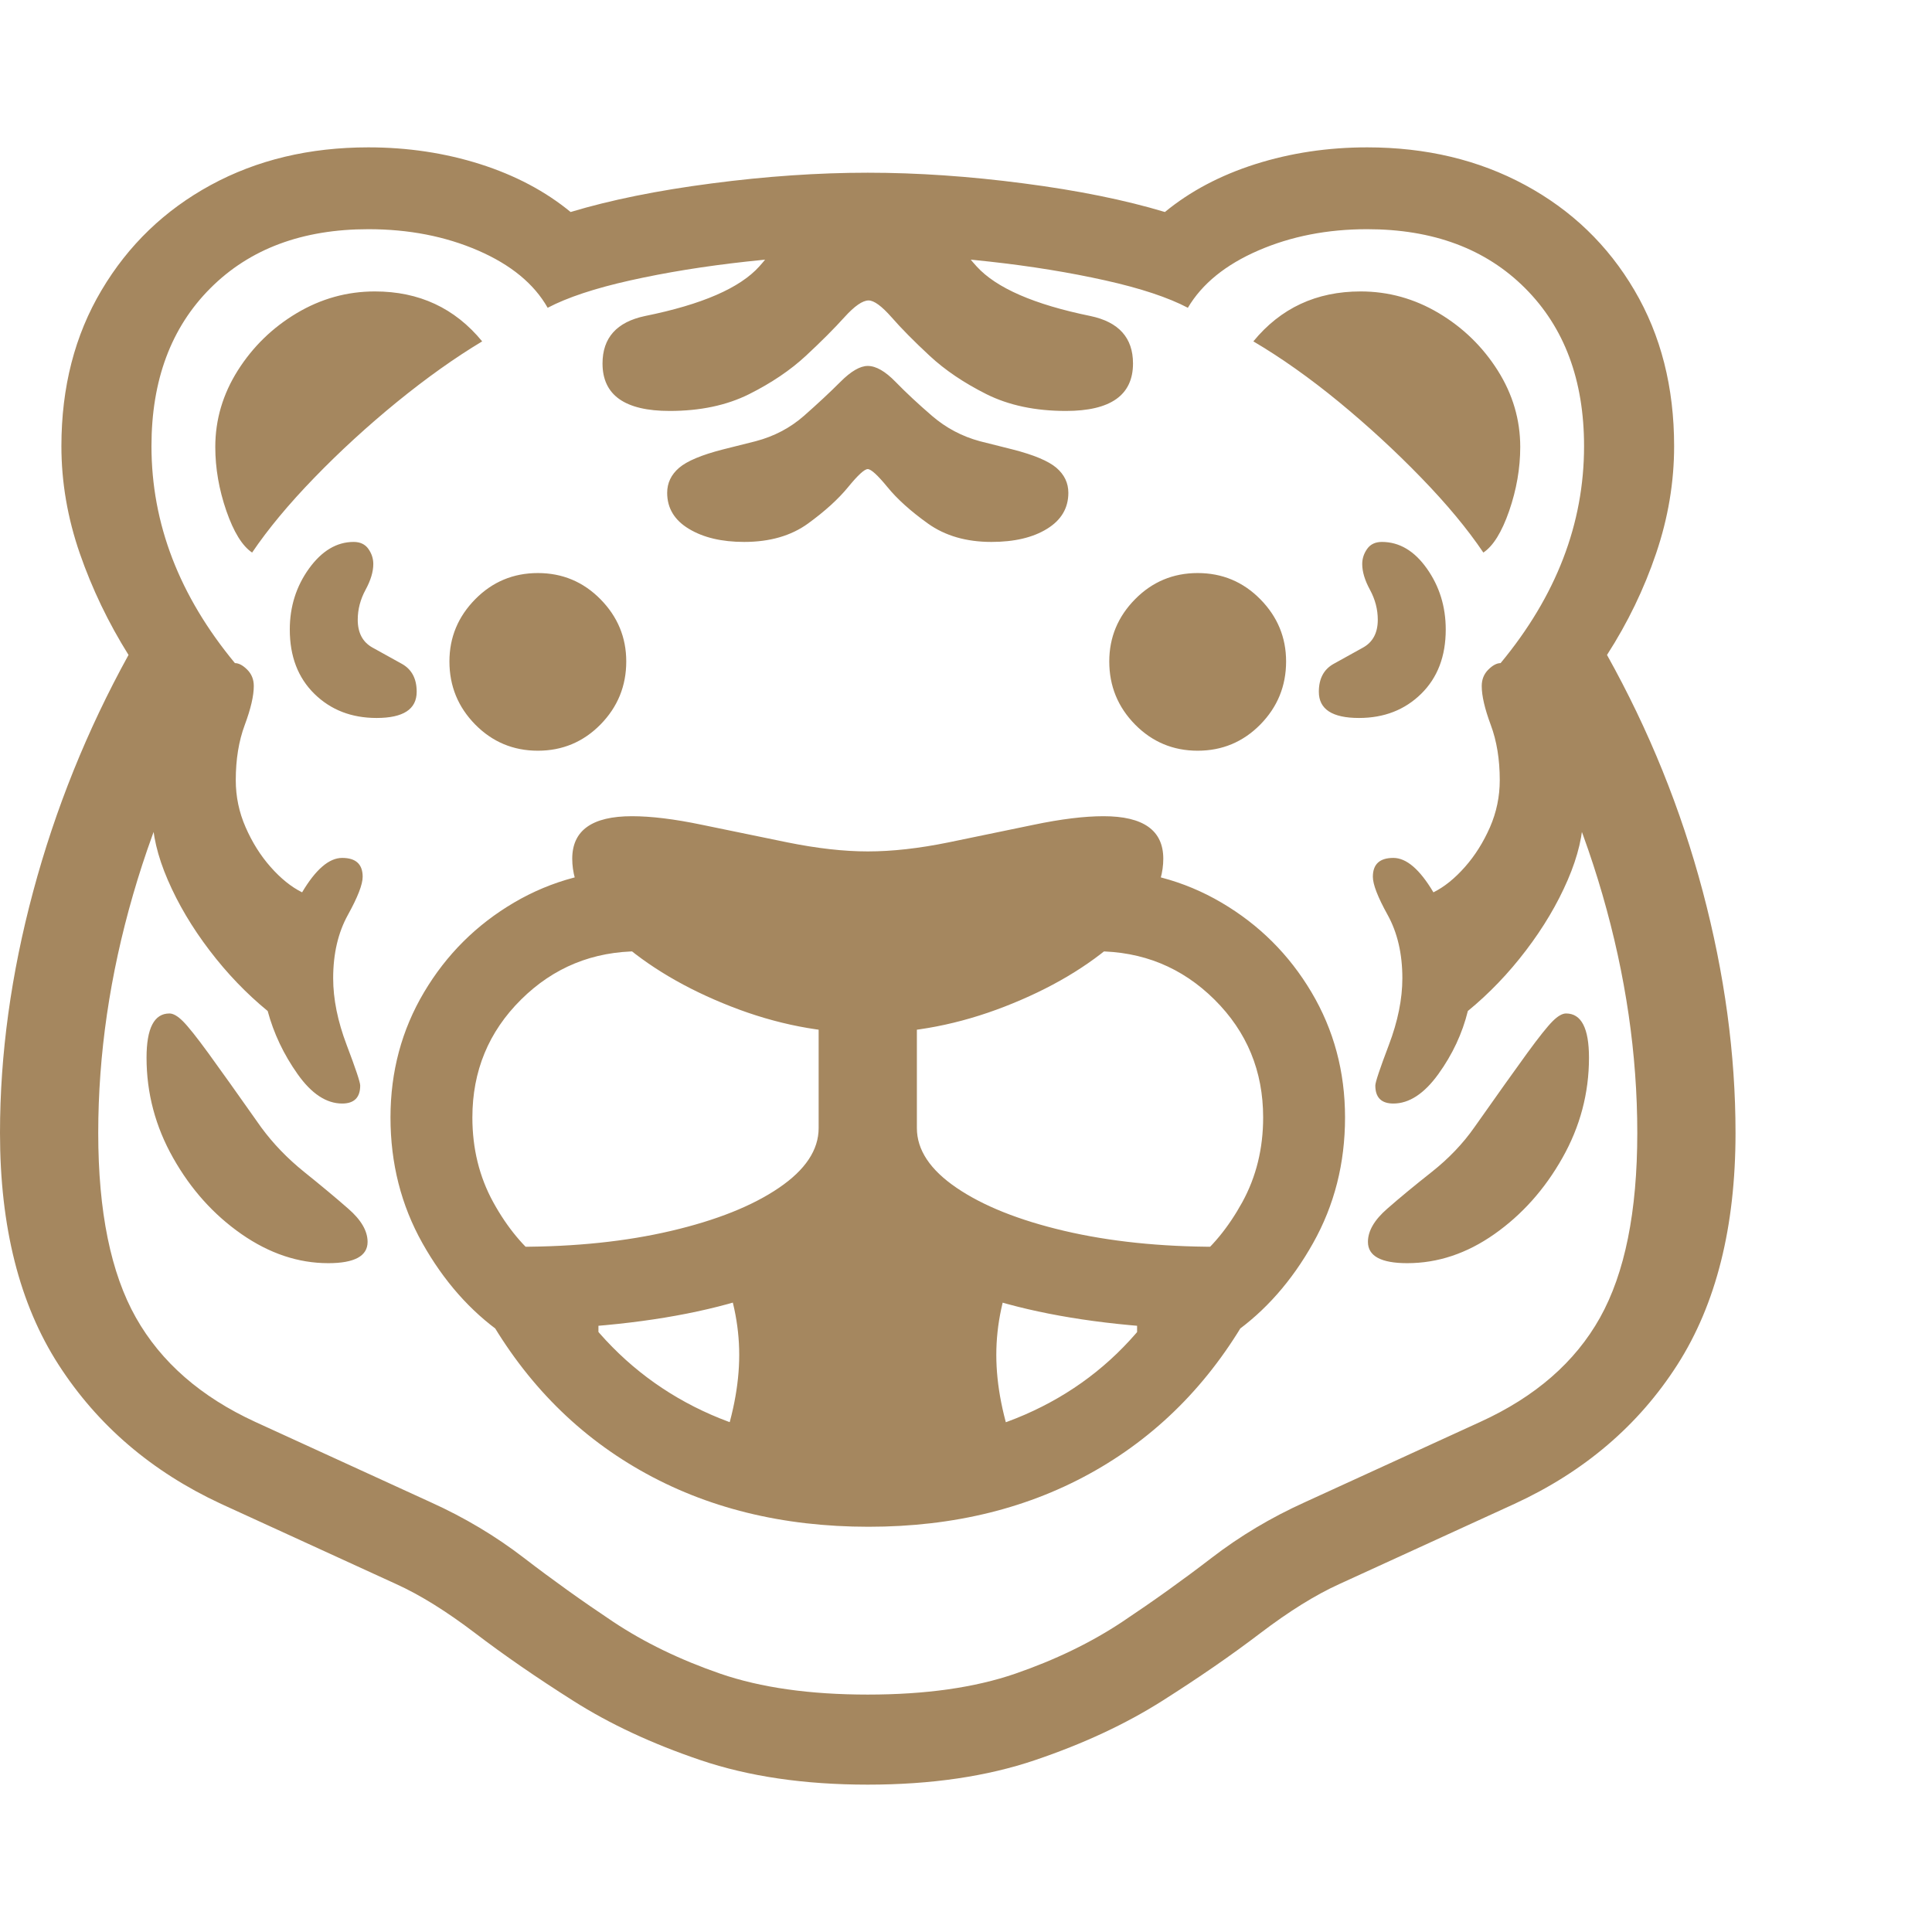 <svg version="1.1" xmlns="http://www.w3.org/2000/svg" style="fill:rgba(0,0,0,1.0)" width="256" height="256" viewBox="0 0 36.875 31.25"><path fill="rgb(165, 135, 95)" d="M16.562 31.25 C15.354 31.25 14.289 31.094 13.367 30.781 C12.445 30.469 11.635 30.091 10.938 29.648 C10.24 29.206 9.617 28.776 9.07 28.359 C8.523 27.943 8.021 27.63 7.562 27.422 L4.219 25.891 C2.896 25.276 1.862 24.391 1.117 23.234 C0.372 22.078 0 20.604 0 18.812 C0 17.312 0.211 15.776 0.633 14.203 C1.055 12.63 1.661 11.125 2.453 9.688 C2.068 9.073 1.758 8.427 1.523 7.75 C1.289 7.073 1.172 6.391 1.172 5.703 C1.172 4.578 1.427 3.586 1.938 2.727 C2.448 1.867 3.143 1.198 4.023 0.719 C4.904 0.24 5.906 -0 7.031 -0 C7.781 -0 8.492 0.107 9.164 0.32 C9.836 0.534 10.411 0.839 10.891 1.234 C11.651 1.005 12.549 0.823 13.586 0.688 C14.622 0.552 15.615 0.484 16.562 0.484 C17.51 0.484 18.503 0.552 19.539 0.688 C20.576 0.823 21.474 1.005 22.234 1.234 C22.714 0.839 23.289 0.534 23.961 0.32 C24.633 0.107 25.344 -0 26.094 -0 C27.219 -0 28.224 0.24 29.109 0.719 C29.995 1.198 30.69 1.867 31.195 2.727 C31.701 3.586 31.953 4.578 31.953 5.703 C31.953 6.391 31.839 7.073 31.609 7.75 C31.38 8.427 31.068 9.073 30.672 9.688 C31.474 11.125 32.083 12.63 32.5 14.203 C32.917 15.776 33.125 17.312 33.125 18.812 C33.125 20.604 32.755 22.078 32.016 23.234 C31.276 24.391 30.24 25.276 28.906 25.891 L25.562 27.422 C25.104 27.63 24.602 27.943 24.055 28.359 C23.508 28.776 22.885 29.206 22.188 29.648 C21.49 30.091 20.68 30.469 19.758 30.781 C18.836 31.094 17.771 31.25 16.562 31.25 Z M6.266 21.297 C5.693 21.297 5.141 21.112 4.609 20.742 C4.078 20.372 3.643 19.888 3.305 19.289 C2.966 18.69 2.797 18.052 2.797 17.375 C2.797 16.812 2.943 16.531 3.234 16.531 C3.307 16.531 3.393 16.581 3.492 16.68 C3.591 16.779 3.753 16.982 3.977 17.289 C4.201 17.596 4.536 18.068 4.984 18.703 C5.214 19.016 5.487 19.299 5.805 19.555 C6.122 19.81 6.404 20.044 6.648 20.258 C6.893 20.471 7.016 20.682 7.016 20.891 C7.016 21.161 6.766 21.297 6.266 21.297 Z M6.531 18.25 C6.229 18.25 5.945 18.063 5.68 17.688 C5.414 17.312 5.224 16.911 5.109 16.484 C4.703 16.151 4.333 15.766 4 15.328 C3.667 14.891 3.401 14.443 3.203 13.984 C3.005 13.526 2.906 13.104 2.906 12.719 C2.906 12.302 2.974 11.872 3.109 11.43 C3.245 10.987 3.432 10.612 3.672 10.305 C3.911 9.997 4.182 9.844 4.484 9.844 C4.557 9.844 4.635 9.885 4.719 9.969 C4.802 10.052 4.844 10.156 4.844 10.281 C4.844 10.469 4.786 10.716 4.672 11.023 C4.557 11.331 4.5 11.682 4.5 12.078 C4.5 12.391 4.562 12.69 4.688 12.977 C4.813 13.263 4.971 13.516 5.164 13.734 C5.357 13.953 5.557 14.115 5.766 14.219 C6.026 13.781 6.281 13.562 6.531 13.562 C6.792 13.562 6.922 13.682 6.922 13.922 C6.922 14.068 6.828 14.31 6.641 14.648 C6.453 14.987 6.359 15.391 6.359 15.859 C6.359 16.255 6.445 16.68 6.617 17.133 C6.789 17.586 6.875 17.844 6.875 17.906 C6.875 18.135 6.76 18.25 6.531 18.25 Z M11.422 23.281 C10.807 23.281 10.195 23.068 9.586 22.641 C8.977 22.214 8.469 21.638 8.062 20.914 C7.656 20.19 7.453 19.391 7.453 18.516 C7.453 17.641 7.667 16.844 8.094 16.125 C8.521 15.406 9.094 14.836 9.812 14.414 C10.531 13.992 11.328 13.781 12.203 13.781 L12.203 15.344 C11.318 15.344 10.565 15.651 9.945 16.266 C9.326 16.88 9.016 17.63 9.016 18.516 C9.016 19.109 9.148 19.648 9.414 20.133 C9.68 20.617 10 21.003 10.375 21.289 C10.75 21.576 11.099 21.719 11.422 21.719 Z M16.562 25.766 L13.734 24.938 C13.984 24.26 14.109 23.63 14.109 23.047 C14.109 22.464 13.984 21.88 13.734 21.297 L16.562 19.609 L19.391 21.297 C19.141 21.88 19.016 22.464 19.016 23.047 C19.016 23.63 19.141 24.26 19.391 24.938 Z M16.562 24.766 C17.677 24.766 18.677 24.573 19.562 24.188 C20.448 23.802 21.193 23.24 21.797 22.5 C20.516 22.396 19.422 22.18 18.516 21.852 C17.609 21.523 16.958 21.068 16.562 20.484 C16.156 21.068 15.503 21.523 14.602 21.852 C13.701 22.18 12.609 22.396 11.328 22.5 C11.943 23.24 12.69 23.802 13.57 24.188 C14.451 24.573 15.448 24.766 16.562 24.766 Z M16.578 26.328 C14.932 26.328 13.479 25.969 12.219 25.25 C10.958 24.531 9.958 23.495 9.219 22.141 L9.906 20.984 C10.979 20.984 11.948 20.883 12.812 20.68 C13.677 20.477 14.362 20.203 14.867 19.859 C15.372 19.516 15.625 19.135 15.625 18.719 L15.625 15.047 L17.5 15.047 L17.5 18.719 C17.5 19.135 17.753 19.516 18.258 19.859 C18.763 20.203 19.448 20.477 20.312 20.68 C21.177 20.883 22.146 20.984 23.219 20.984 L23.906 22.141 C23.167 23.495 22.169 24.531 20.914 25.25 C19.659 25.969 18.214 26.328 16.578 26.328 Z M7.188 10.891 C6.708 10.891 6.313 10.737 6 10.43 C5.687 10.122 5.531 9.714 5.531 9.203 C5.531 8.766 5.654 8.378 5.898 8.039 C6.143 7.701 6.427 7.531 6.75 7.531 C6.875 7.531 6.969 7.576 7.031 7.664 C7.094 7.753 7.125 7.849 7.125 7.953 C7.125 8.099 7.076 8.263 6.977 8.445 C6.878 8.628 6.828 8.818 6.828 9.016 C6.828 9.266 6.922 9.443 7.109 9.547 C7.297 9.651 7.484 9.755 7.672 9.859 C7.859 9.964 7.953 10.141 7.953 10.391 C7.953 10.724 7.698 10.891 7.188 10.891 Z M10.266 11.516 C9.797 11.516 9.398 11.349 9.07 11.016 C8.742 10.682 8.578 10.281 8.578 9.812 C8.578 9.354 8.742 8.958 9.07 8.625 C9.398 8.292 9.797 8.125 10.266 8.125 C10.734 8.125 11.133 8.292 11.461 8.625 C11.789 8.958 11.953 9.354 11.953 9.812 C11.953 10.281 11.789 10.682 11.461 11.016 C11.133 11.349 10.734 11.516 10.266 11.516 Z M16.562 29.531 C17.667 29.531 18.604 29.398 19.375 29.133 C20.146 28.867 20.828 28.536 21.422 28.141 C22.016 27.745 22.583 27.339 23.125 26.922 C23.667 26.505 24.26 26.151 24.906 25.859 L28.25 24.328 C29.302 23.849 30.065 23.185 30.539 22.336 C31.013 21.487 31.25 20.313 31.25 18.812 C31.25 17.312 31.029 15.797 30.586 14.266 C30.143 12.734 29.495 11.26 28.641 9.844 C29.703 8.562 30.234 7.182 30.234 5.703 C30.234 4.443 29.859 3.438 29.109 2.688 C28.359 1.937 27.354 1.562 26.094 1.562 C25.333 1.562 24.641 1.698 24.016 1.969 C23.391 2.24 22.943 2.604 22.672 3.062 C22.297 2.865 21.771 2.69 21.094 2.539 C20.417 2.388 19.68 2.268 18.883 2.18 C18.086 2.091 17.313 2.047 16.562 2.047 C15.823 2.047 15.052 2.091 14.25 2.18 C13.448 2.268 12.708 2.388 12.031 2.539 C11.354 2.69 10.828 2.865 10.453 3.062 C10.193 2.604 9.75 2.24 9.125 1.969 C8.5 1.698 7.802 1.562 7.031 1.562 C5.771 1.562 4.766 1.937 4.016 2.688 C3.266 3.438 2.891 4.443 2.891 5.703 C2.891 7.182 3.422 8.562 4.484 9.844 C3.63 11.26 2.982 12.734 2.539 14.266 C2.096 15.797 1.875 17.312 1.875 18.812 C1.875 20.313 2.115 21.487 2.594 22.336 C3.073 23.185 3.833 23.849 4.875 24.328 L8.219 25.859 C8.865 26.151 9.458 26.505 10 26.922 C10.542 27.339 11.109 27.745 11.703 28.141 C12.297 28.536 12.979 28.867 13.75 29.133 C14.521 29.398 15.458 29.531 16.562 29.531 Z M4.812 7.734 C4.625 7.609 4.461 7.344 4.32 6.938 C4.18 6.531 4.109 6.125 4.109 5.719 C4.109 5.198 4.253 4.711 4.539 4.258 C4.826 3.805 5.201 3.44 5.664 3.164 C6.128 2.888 6.625 2.75 7.156 2.75 C8 2.75 8.682 3.068 9.203 3.703 C8.682 4.016 8.141 4.401 7.578 4.859 C7.016 5.318 6.49 5.799 6 6.305 C5.51 6.81 5.115 7.286 4.812 7.734 Z M16.562 16.906 C15.687 16.906 14.818 16.737 13.953 16.398 C13.089 16.06 12.367 15.633 11.789 15.117 C11.211 14.602 10.922 14.089 10.922 13.578 C10.922 13.036 11.302 12.766 12.062 12.766 C12.427 12.766 12.872 12.82 13.398 12.93 C13.924 13.039 14.469 13.151 15.031 13.266 C15.594 13.38 16.104 13.438 16.562 13.438 C17.031 13.438 17.544 13.38 18.102 13.266 C18.659 13.151 19.201 13.039 19.727 12.93 C20.253 12.82 20.698 12.766 21.062 12.766 C21.823 12.766 22.203 13.036 22.203 13.578 C22.203 14.089 21.917 14.602 21.344 15.117 C20.771 15.633 20.049 16.06 19.18 16.398 C18.31 16.737 17.438 16.906 16.562 16.906 Z M21.703 23.281 L21.703 21.719 C22.036 21.719 22.388 21.576 22.758 21.289 C23.128 21.003 23.445 20.617 23.711 20.133 C23.977 19.648 24.109 19.109 24.109 18.516 C24.109 17.63 23.799 16.88 23.18 16.266 C22.56 15.651 21.807 15.344 20.922 15.344 L20.922 13.781 C21.797 13.781 22.594 13.992 23.312 14.414 C24.031 14.836 24.604 15.406 25.031 16.125 C25.458 16.844 25.672 17.641 25.672 18.516 C25.672 19.391 25.469 20.19 25.062 20.914 C24.656 21.638 24.148 22.214 23.539 22.641 C22.93 23.068 22.318 23.281 21.703 23.281 Z M26.859 21.297 C26.359 21.297 26.109 21.161 26.109 20.891 C26.109 20.682 26.232 20.471 26.477 20.258 C26.721 20.044 27.005 19.81 27.328 19.555 C27.651 19.299 27.922 19.016 28.141 18.703 C28.589 18.068 28.924 17.596 29.148 17.289 C29.372 16.982 29.534 16.779 29.633 16.68 C29.732 16.581 29.818 16.531 29.891 16.531 C30.182 16.531 30.328 16.812 30.328 17.375 C30.328 18.052 30.159 18.69 29.82 19.289 C29.482 19.888 29.049 20.372 28.523 20.742 C27.997 21.112 27.443 21.297 26.859 21.297 Z M14.203 7.531 C13.776 7.531 13.424 7.448 13.148 7.281 C12.872 7.115 12.734 6.885 12.734 6.594 C12.734 6.406 12.81 6.247 12.961 6.117 C13.112 5.987 13.391 5.87 13.797 5.766 L14.422 5.609 C14.776 5.516 15.083 5.354 15.344 5.125 C15.604 4.896 15.836 4.68 16.039 4.477 C16.242 4.273 16.417 4.172 16.562 4.172 C16.719 4.172 16.896 4.273 17.094 4.477 C17.292 4.68 17.523 4.896 17.789 5.125 C18.055 5.354 18.359 5.516 18.703 5.609 L19.328 5.766 C19.734 5.87 20.013 5.987 20.164 6.117 C20.315 6.247 20.391 6.406 20.391 6.594 C20.391 6.885 20.255 7.115 19.984 7.281 C19.714 7.448 19.359 7.531 18.922 7.531 C18.443 7.531 18.039 7.414 17.711 7.18 C17.383 6.945 17.125 6.714 16.938 6.484 C16.75 6.255 16.625 6.141 16.562 6.141 C16.5 6.141 16.375 6.255 16.188 6.484 C16 6.714 15.745 6.945 15.422 7.18 C15.099 7.414 14.693 7.531 14.203 7.531 Z M22.859 11.516 C22.391 11.516 21.992 11.349 21.664 11.016 C21.336 10.682 21.172 10.281 21.172 9.812 C21.172 9.354 21.336 8.958 21.664 8.625 C21.992 8.292 22.391 8.125 22.859 8.125 C23.328 8.125 23.727 8.292 24.055 8.625 C24.383 8.958 24.547 9.354 24.547 9.812 C24.547 10.281 24.383 10.682 24.055 11.016 C23.727 11.349 23.328 11.516 22.859 11.516 Z M12.781 5.031 C11.927 5.031 11.5 4.729 11.5 4.125 C11.5 3.635 11.771 3.333 12.312 3.219 C13.396 3 14.122 2.685 14.492 2.273 C14.862 1.862 15.047 1.49 15.047 1.156 L18.078 1.156 C18.078 1.49 18.266 1.862 18.641 2.273 C19.016 2.685 19.74 3 20.812 3.219 C21.354 3.333 21.625 3.635 21.625 4.125 C21.625 4.729 21.198 5.031 20.344 5.031 C19.76 5.031 19.255 4.924 18.828 4.711 C18.401 4.497 18.039 4.253 17.742 3.977 C17.445 3.701 17.203 3.456 17.016 3.242 C16.828 3.029 16.682 2.922 16.578 2.922 C16.464 2.922 16.31 3.029 16.117 3.242 C15.924 3.456 15.68 3.701 15.383 3.977 C15.086 4.253 14.724 4.497 14.297 4.711 C13.87 4.924 13.365 5.031 12.781 5.031 Z M26.594 18.25 C26.365 18.25 26.25 18.135 26.25 17.906 C26.25 17.844 26.336 17.586 26.508 17.133 C26.68 16.68 26.766 16.255 26.766 15.859 C26.766 15.391 26.672 14.987 26.484 14.648 C26.297 14.31 26.203 14.068 26.203 13.922 C26.203 13.682 26.333 13.562 26.594 13.562 C26.844 13.562 27.099 13.781 27.359 14.219 C27.568 14.115 27.768 13.953 27.961 13.734 C28.154 13.516 28.312 13.263 28.438 12.977 C28.563 12.69 28.625 12.391 28.625 12.078 C28.625 11.682 28.568 11.331 28.453 11.023 C28.339 10.716 28.281 10.469 28.281 10.281 C28.281 10.156 28.323 10.052 28.406 9.969 C28.49 9.885 28.568 9.844 28.641 9.844 C28.943 9.844 29.214 9.997 29.453 10.305 C29.693 10.612 29.88 10.987 30.016 11.43 C30.151 11.872 30.219 12.302 30.219 12.719 C30.219 13.104 30.12 13.526 29.922 13.984 C29.724 14.443 29.458 14.891 29.125 15.328 C28.792 15.766 28.422 16.151 28.016 16.484 C27.911 16.911 27.724 17.312 27.453 17.688 C27.182 18.063 26.896 18.25 26.594 18.25 Z M25.938 10.891 C25.427 10.891 25.172 10.724 25.172 10.391 C25.172 10.141 25.266 9.964 25.453 9.859 C25.641 9.755 25.828 9.651 26.016 9.547 C26.203 9.443 26.297 9.266 26.297 9.016 C26.297 8.818 26.247 8.628 26.148 8.445 C26.049 8.263 26 8.099 26 7.953 C26 7.849 26.031 7.753 26.094 7.664 C26.156 7.576 26.25 7.531 26.375 7.531 C26.708 7.531 26.995 7.701 27.234 8.039 C27.474 8.378 27.594 8.766 27.594 9.203 C27.594 9.714 27.438 10.122 27.125 10.43 C26.812 10.737 26.417 10.891 25.938 10.891 Z M28.312 7.734 C28.01 7.286 27.615 6.81 27.125 6.305 C26.635 5.799 26.112 5.318 25.555 4.859 C24.997 4.401 24.453 4.016 23.922 3.703 C24.443 3.068 25.125 2.75 25.969 2.75 C26.5 2.75 26.997 2.888 27.461 3.164 C27.924 3.44 28.299 3.805 28.586 4.258 C28.872 4.711 29.016 5.198 29.016 5.719 C29.016 6.125 28.945 6.531 28.805 6.938 C28.664 7.344 28.5 7.609 28.312 7.734 Z M36.875 26.562" /></svg>